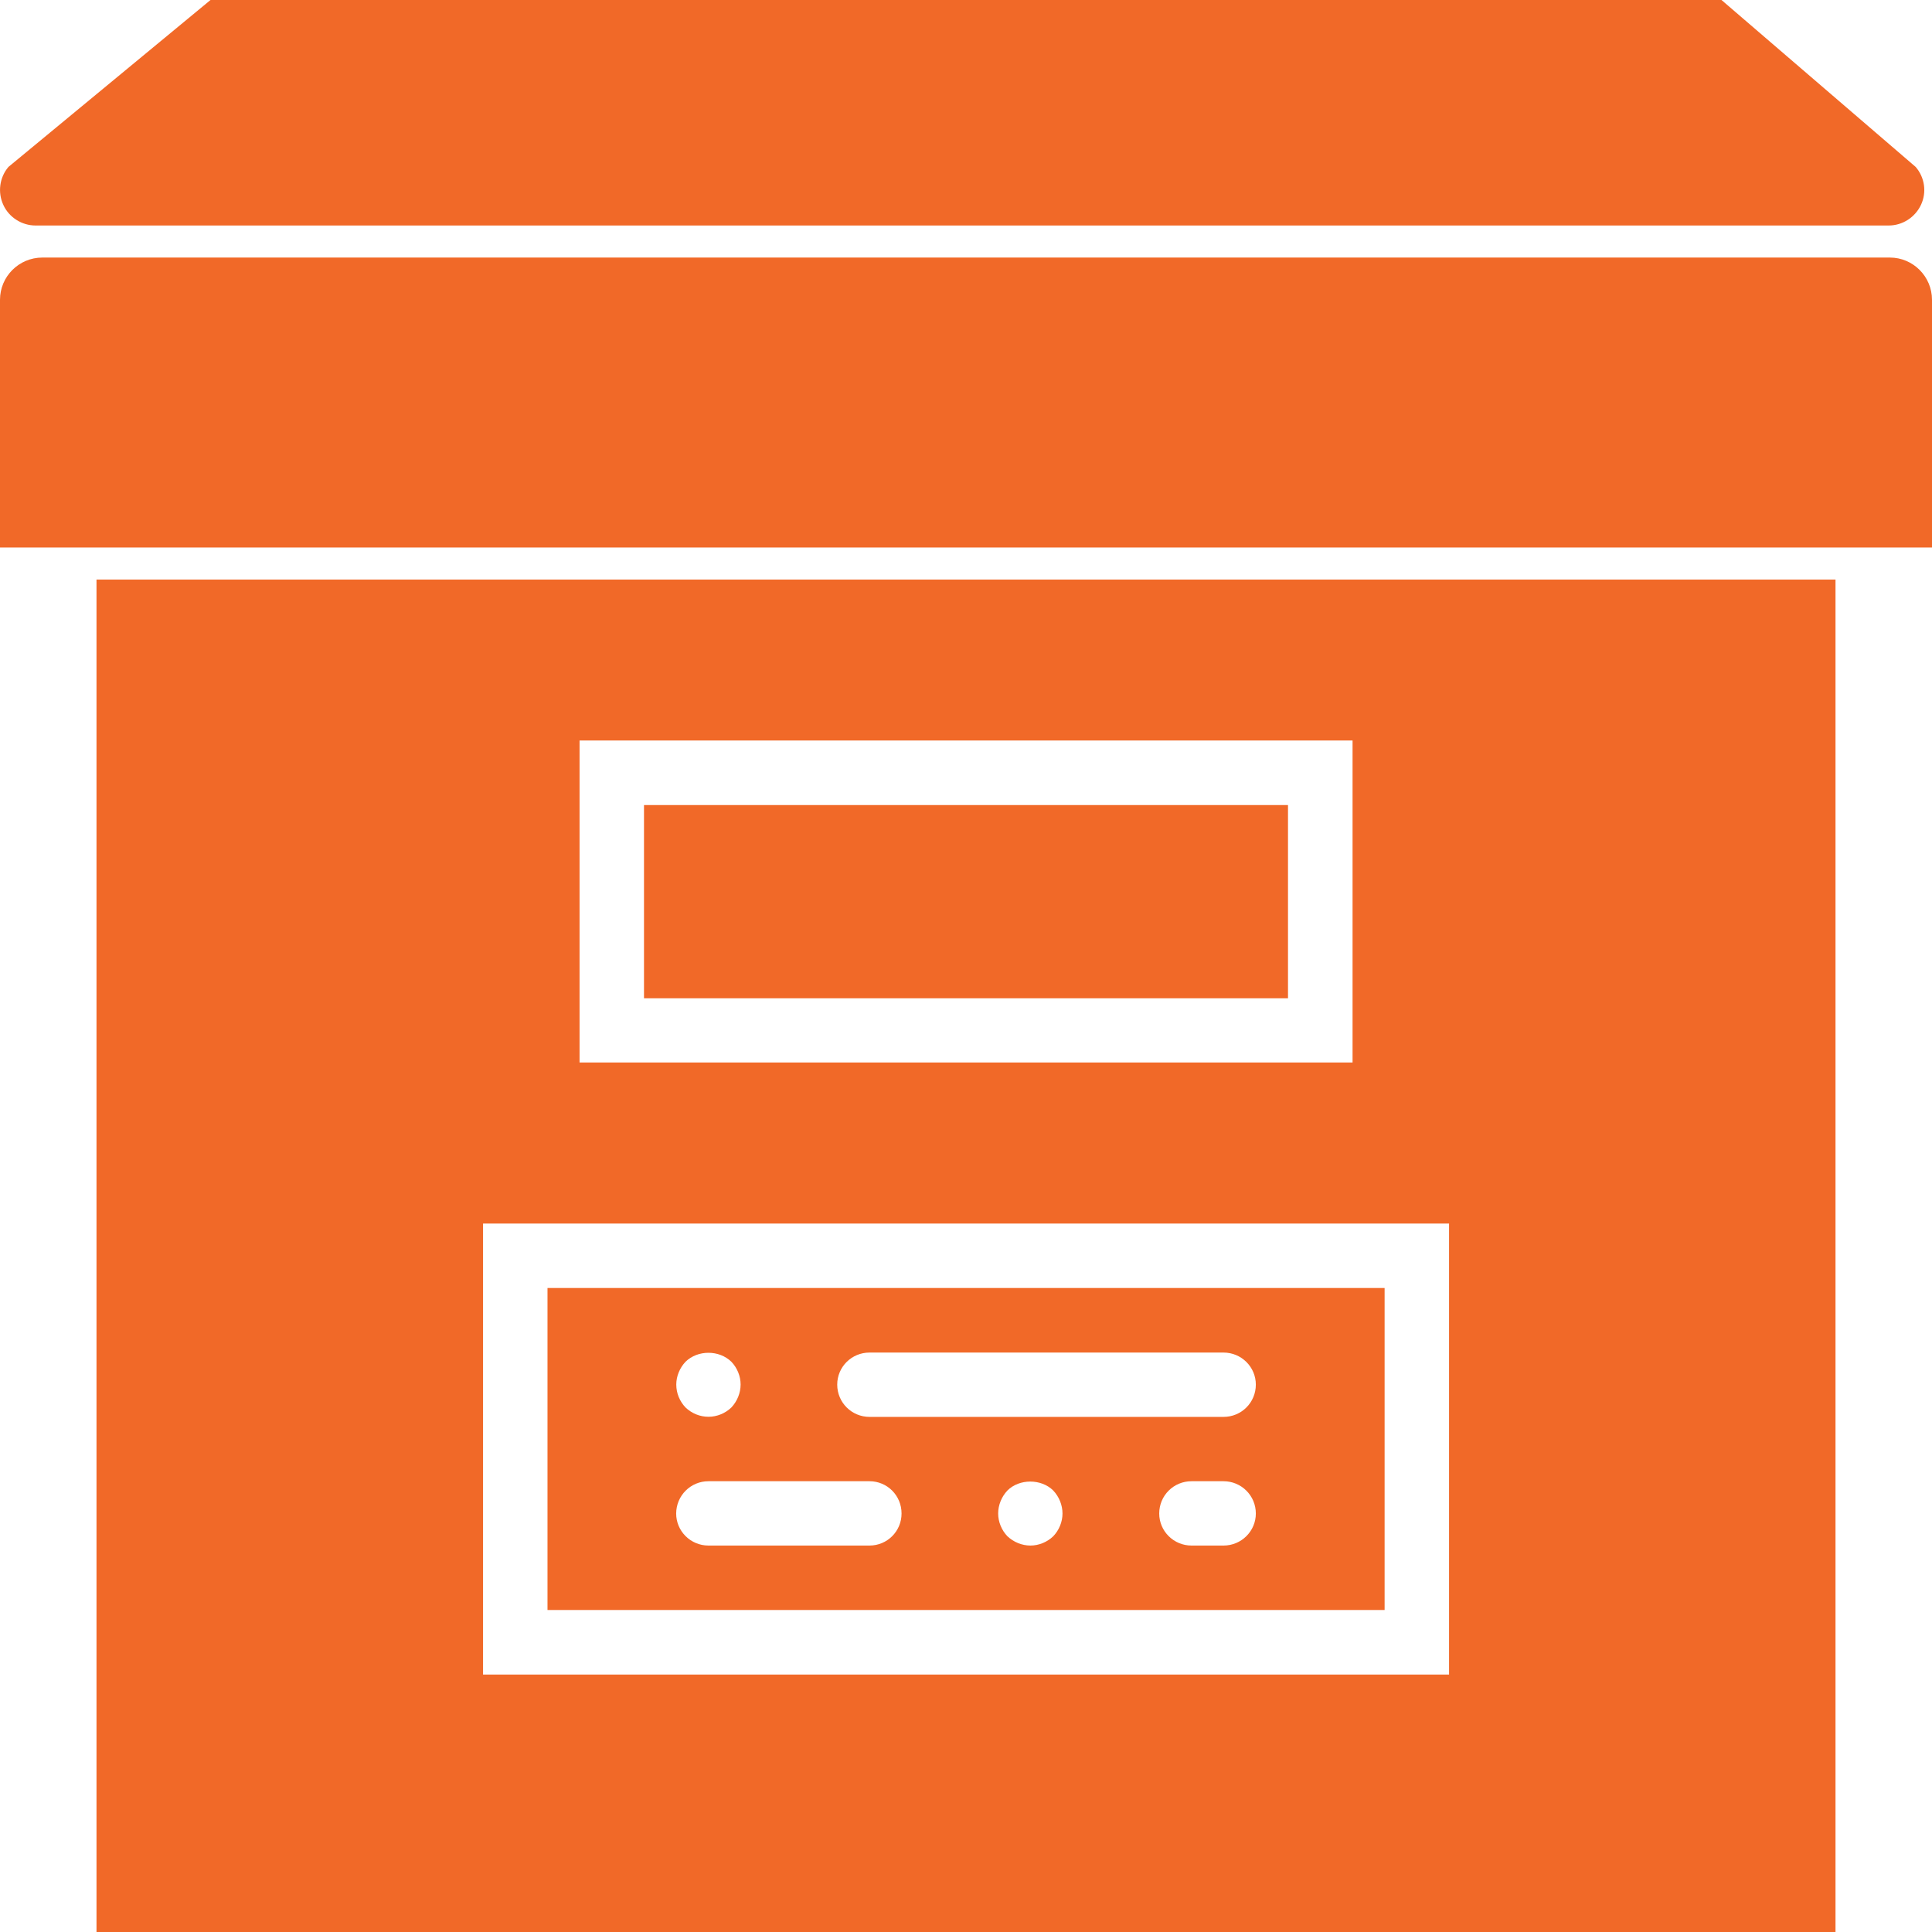 <?xml version="1.0" encoding="utf-8"?>
<!-- Generator: Adobe Illustrator 22.1.0, SVG Export Plug-In . SVG Version: 6.00 Build 0)  -->
<svg version="1.1" id="Capa_1" xmlns="http://www.w3.org/2000/svg" xmlns:xlink="http://www.w3.org/1999/xlink" x="0px" y="0px"
	 viewBox="0 0 16.878 16.878" enable-background="new 0 0 16.878 16.878" xml:space="preserve">
<g>
	<path fill="#F16928" d="M16.51,2.25H0.37C0.165,2.25,0,2.416,0,2.619v2.164h16.878V2.619C16.878,2.416,16.713,2.25,16.51,2.25
		L16.51,2.25z M16.51,2.25"/>
	<path fill="#F16928" d="M0.31,1.97h16.19c0.121,0,0.231-0.072,0.282-0.181c0.051-0.109,0.033-0.239-0.047-0.331L15.039,0h-13.2
		L0.074,1.458C-0.004,1.549-0.022,1.68,0.029,1.79C0.078,1.898,0.19,1.97,0.31,1.97L0.31,1.97z M0.31,1.97"/>
	<path fill="#F16928" d="M4.783,14.065h7.313v-2.813H4.783V14.065z M9.201,13.421c-0.053,0.051-0.126,0.081-0.199,0.081
		c-0.074,0-0.147-0.03-0.201-0.081c-0.051-0.053-0.081-0.126-0.081-0.199c0-0.074,0.03-0.147,0.081-0.201
		c0.104-0.104,0.295-0.104,0.4,0c0.051,0.054,0.081,0.127,0.081,0.201C9.282,13.295,9.252,13.368,9.201,13.421L9.201,13.421z
		 M10.689,13.502h-0.28c-0.155,0-0.282-0.125-0.282-0.28c0-0.157,0.126-0.282,0.282-0.282h0.28c0.155,0,0.282,0.125,0.282,0.282
		C10.971,13.377,10.844,13.502,10.689,13.502L10.689,13.502z M7.596,11.816h3.093c0.155,0,0.282,0.125,0.282,0.28
		c0,0.157-0.126,0.282-0.282,0.282H7.596c-0.155,0-0.282-0.125-0.282-0.282C7.314,11.94,7.441,11.816,7.596,11.816L7.596,11.816z
		 M5.989,11.896c0.107-0.104,0.293-0.104,0.4,0c0.051,0.053,0.081,0.126,0.081,0.199c0,0.074-0.03,0.147-0.081,0.201
		c-0.053,0.051-0.126,0.081-0.199,0.081c-0.077,0-0.147-0.03-0.201-0.081c-0.051-0.054-0.081-0.124-0.081-0.201
		C5.908,12.023,5.938,11.95,5.989,11.896L5.989,11.896z M6.189,12.94h1.407c0.155,0,0.28,0.125,0.28,0.282
		c0,0.155-0.125,0.28-0.28,0.28H6.189c-0.155,0-0.282-0.125-0.282-0.28C5.908,13.065,6.034,12.94,6.189,12.94L6.189,12.94z
		 M6.189,12.94"/>
	<rect x="5.626" y="7.033" fill="#F16928" width="5.626" height="1.688"/>
	<path fill="#F16928" d="M0.843,16.878h15.192V5.063H0.843V16.878z M5.063,6.469h6.753v2.813H5.063V6.469z M4.22,10.689h8.439v3.94
		H4.22V10.689z M4.22,10.689"/>
</g>
</svg>
